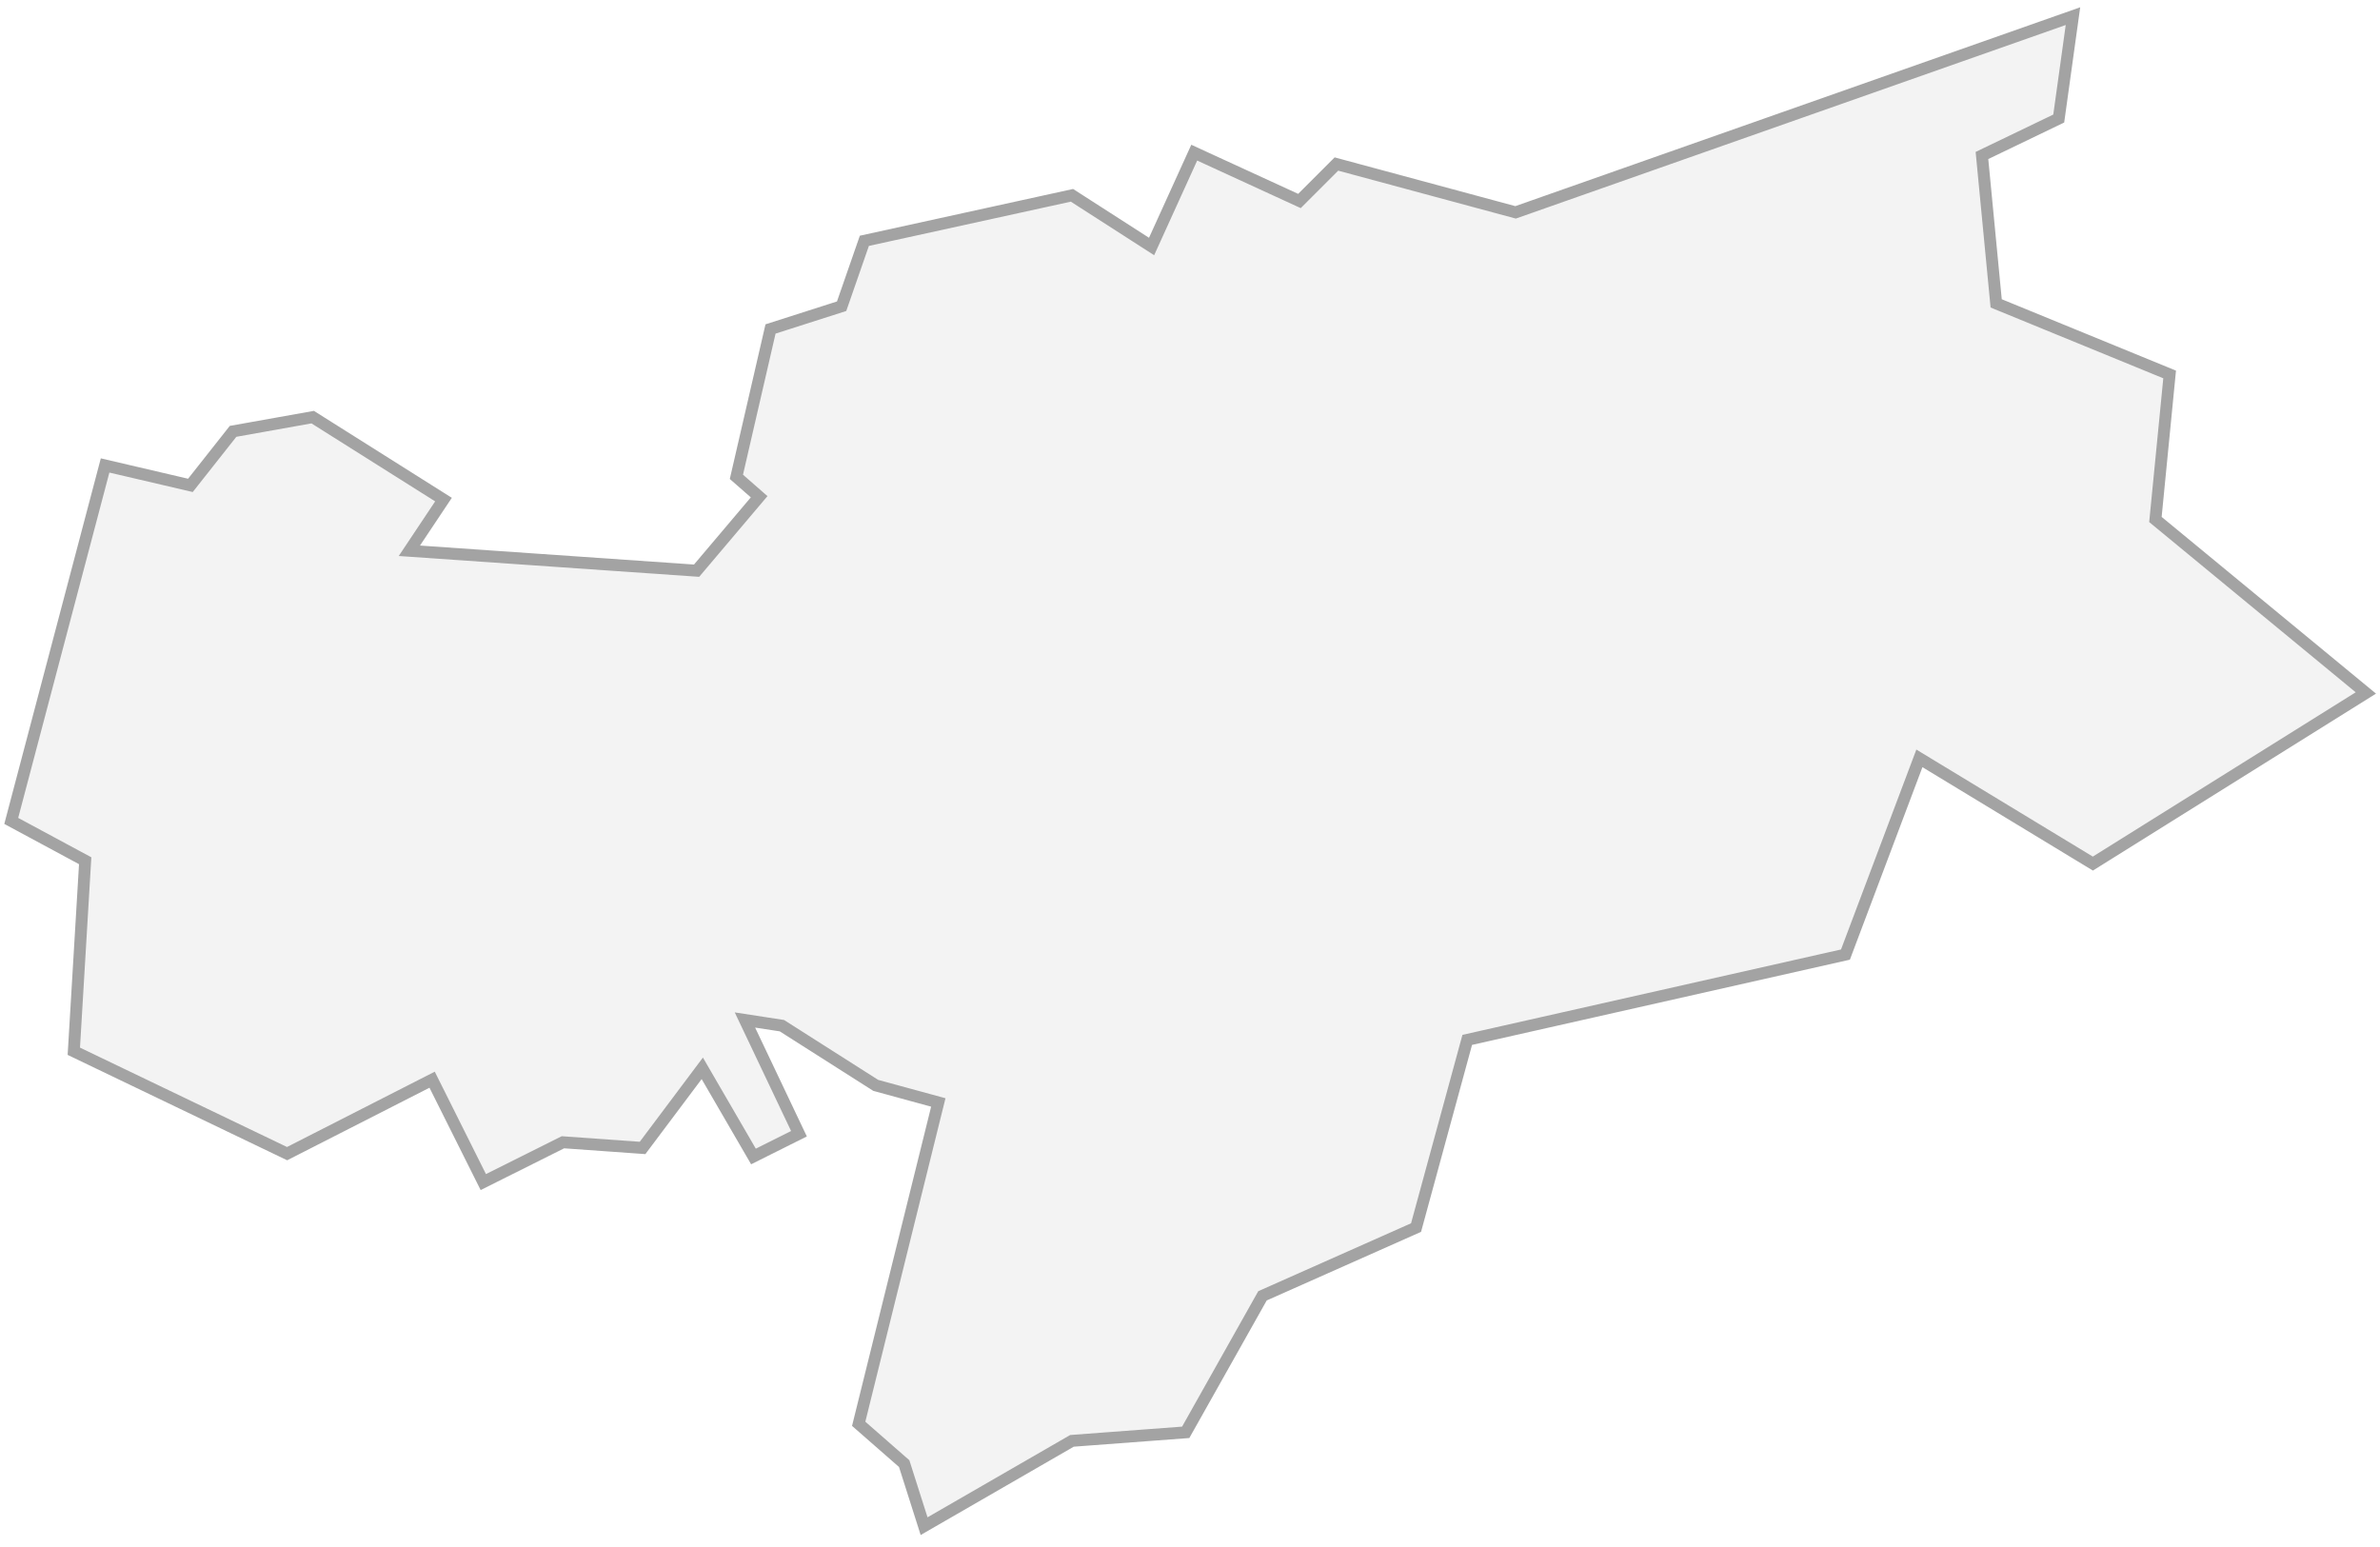<?xml version="1.0" encoding="UTF-8" standalone="no"?>
<svg
   xmlns:dc="http://purl.org/dc/elements/1.1/"
   xmlns:cc="http://creativecommons.org/ns#"
   xmlns:rdf="http://www.w3.org/1999/02/22-rdf-syntax-ns#"
   xmlns:svg="http://www.w3.org/2000/svg"
   xmlns="http://www.w3.org/2000/svg"
   xmlns:sodipodi="http://sodipodi.sourceforge.net/DTD/sodipodi-0.dtd"
   xmlns:inkscape="http://www.inkscape.org/namespaces/inkscape"
   id="svg8"
   version="1.1"
   viewBox="0 0 264.583 171.979"
   height="650"
   width="1000"
   sodipodi:docname="suedtirol.svg"
   inkscape:version="0.92.4 5da689c313, 2019-01-14">
  <sodipodi:namedview
     pagecolor="#ffffff"
     bordercolor="#666666"
     borderopacity="1"
     objecttolerance="10"
     gridtolerance="10"
     guidetolerance="10"
     inkscape:pageopacity="0"
     inkscape:pageshadow="2"
     inkscape:window-width="1916"
     inkscape:window-height="1017"
     id="namedview877"
     showgrid="false"
     inkscape:zoom="0.83692718"
     inkscape:cx="200.8143"
     inkscape:cy="343.93159"
     inkscape:window-x="0"
     inkscape:window-y="61"
     inkscape:window-maximized="0"
     inkscape:current-layer="svg8"
     units="px" />
  <defs
     id="defs2" />
  <path
     style="fill:#cbcbcb;fill-opacity:0.238;stroke:#a3a3a3;stroke-width:1.323;stroke-linecap:butt;stroke-linejoin:miter;stroke-opacity:1;stroke-miterlimit:4;stroke-dasharray:none"
     d="m 11.683,51.744 -10.433,39.517 8.22,4.426 v 0 L 8.206,116.868 v 0 l 23.71,11.381 16.123,-8.22 5.69,11.381 8.852,-4.426 v 0 l 8.852,0.632 6.639,-8.852 5.69,9.8 5.058,-2.529 -6.007,-12.645 4.11,0.632 10.433,6.639 6.955,1.897 -8.852,35.723 5.058,4.426 2.213,6.955 16.439,-9.484 12.645,-0.948 8.536,-15.175 17.071,-7.587 5.69,-20.865 42.046,-9.484 8.22,-21.813 19.284,11.697 30.349,-18.968 -23.394,-19.284 1.581,-16.123 -19.284,-7.903 v 0 l -1.581,-16.439 8.536,-4.11 1.581,-11.381 -61.963,21.813 -19.917,-5.374 -4.11,4.11 -11.697,-5.374 -4.742,10.433 -8.852,-5.69 -23.078,5.058 -2.529,7.271 -7.903,2.529 -3.794,16.439 2.529,2.213 -6.955,8.22 -31.93,-2.213 3.794,-5.69 -14.542,-9.168 -8.852,1.581 -4.742,6.007 z"
     id="path1550"
     inkscape:connector-curvature="0" />
</svg>
